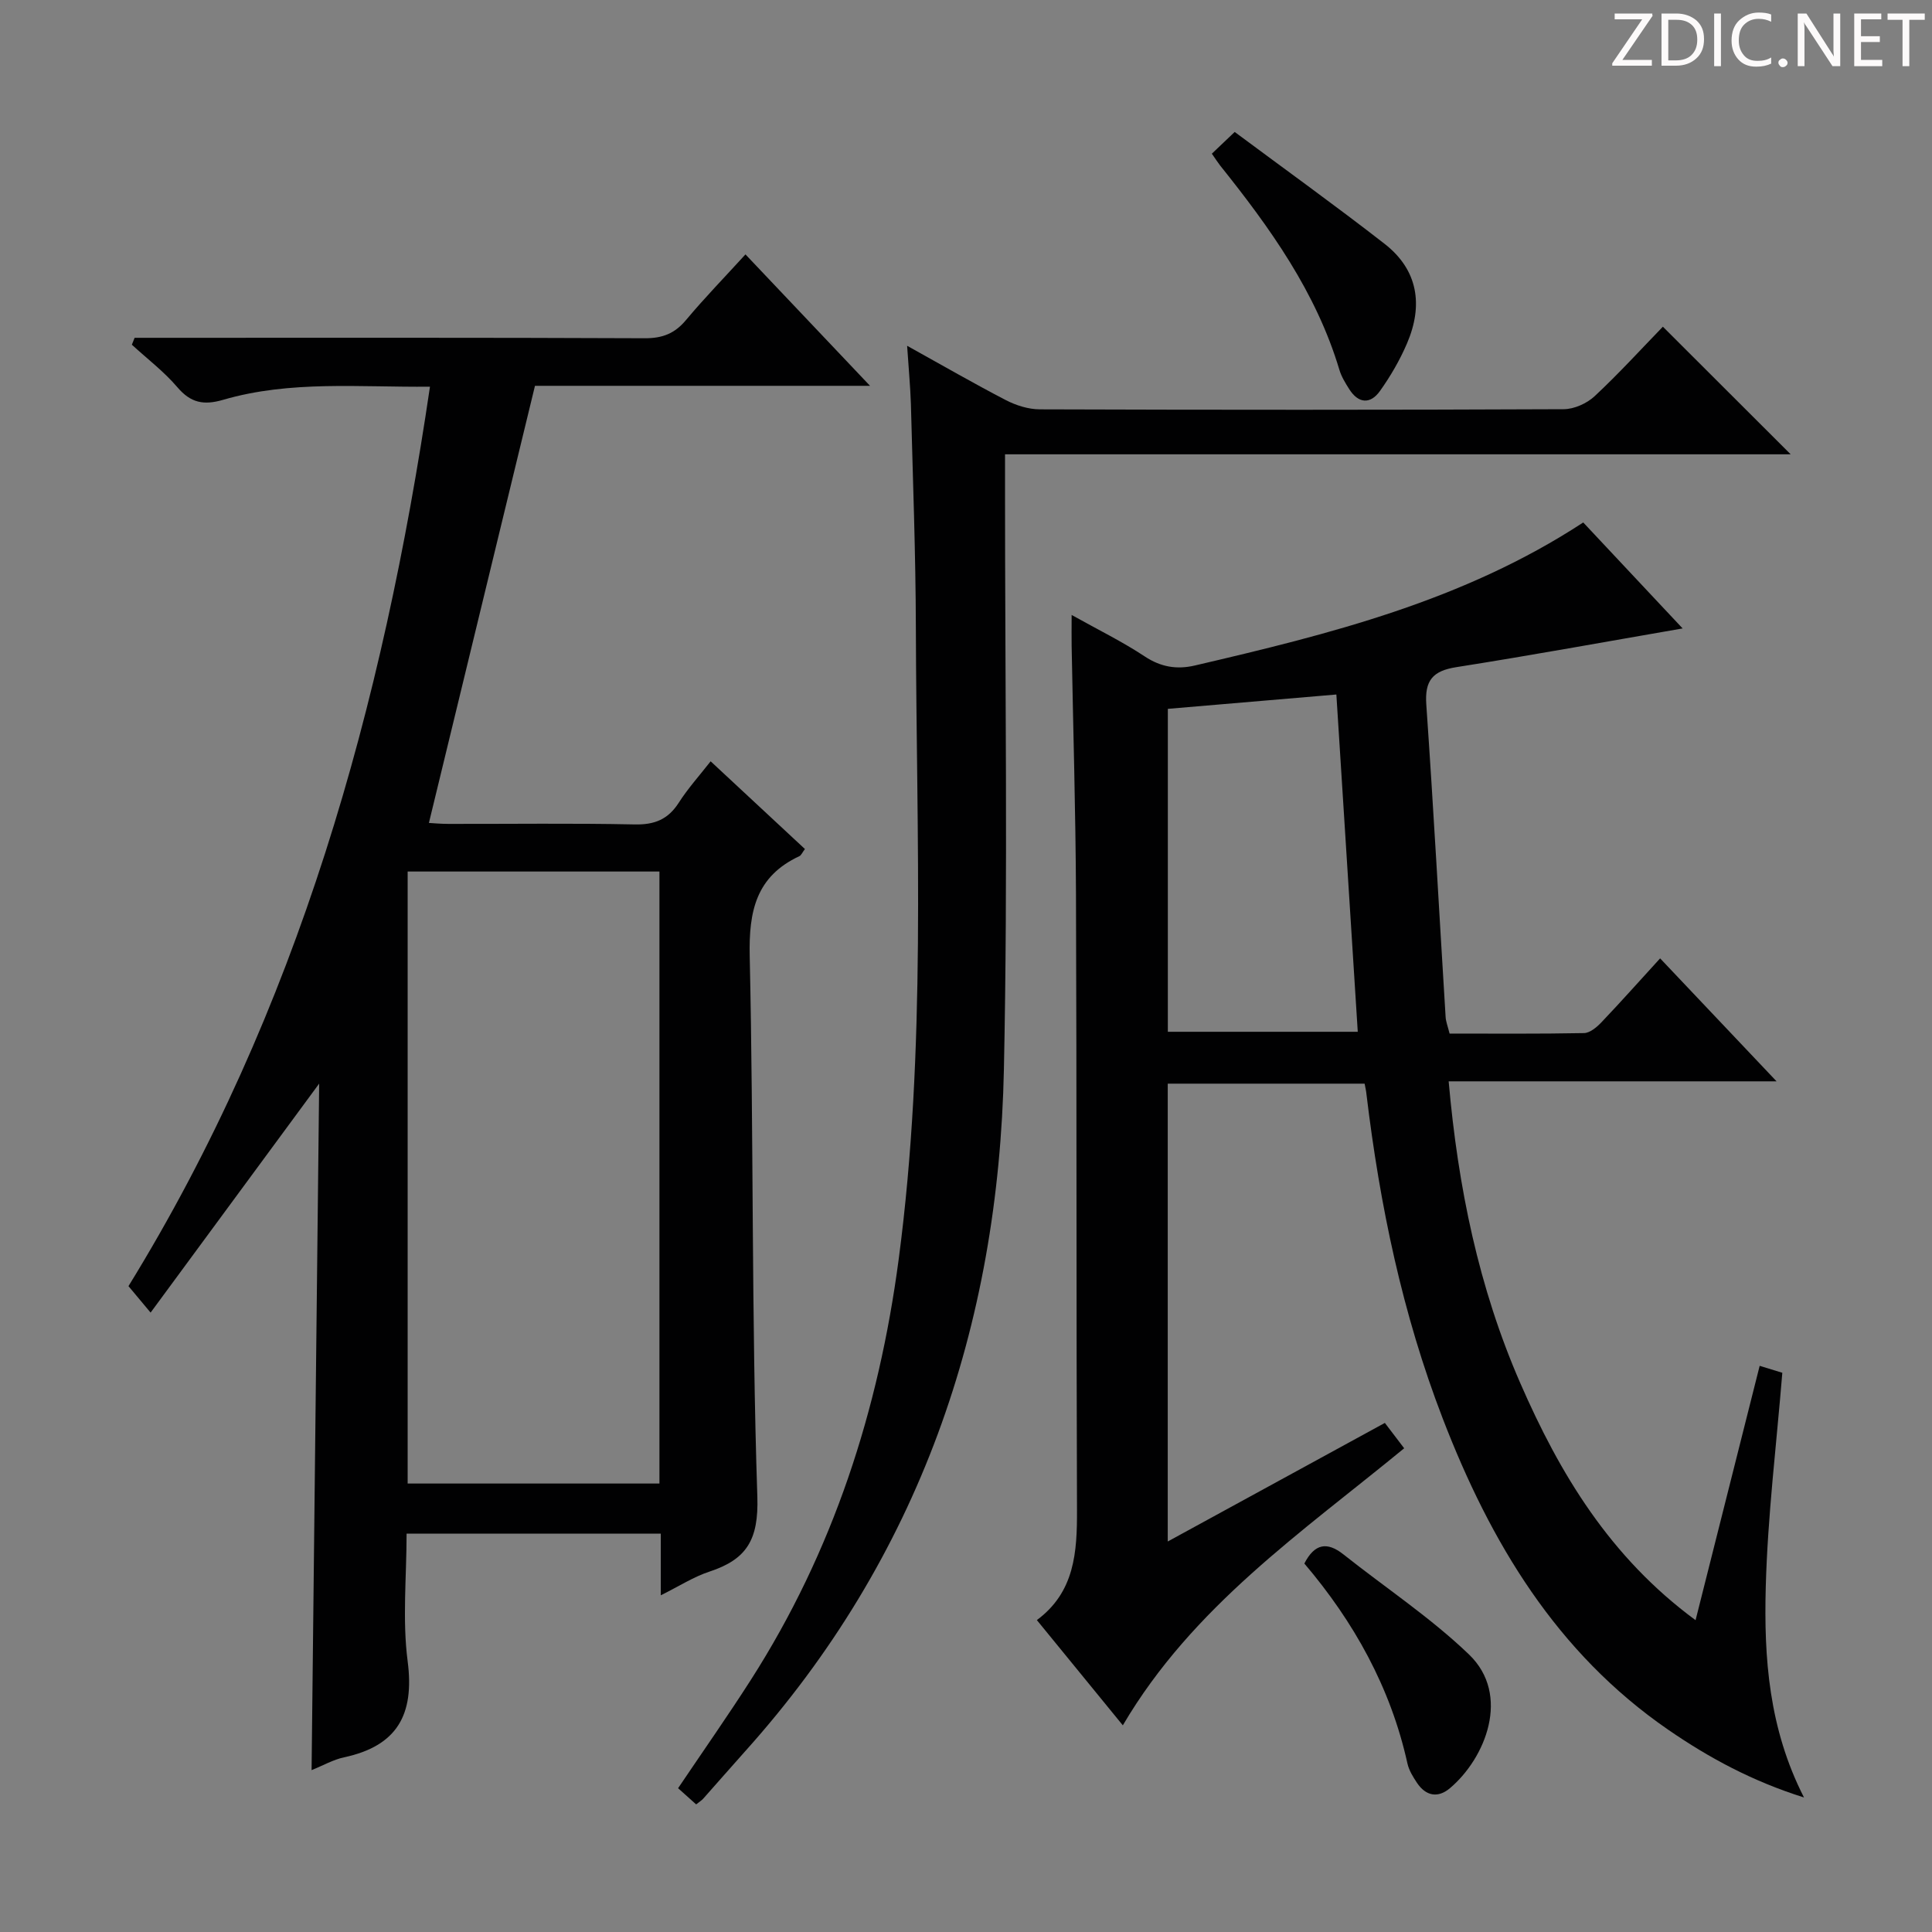 <svg enable-background="new 0 0 400 400" viewBox="0 0 400 400" xmlns="http://www.w3.org/2000/svg"><rect x="0" y="0" width="400" height="400" fill="#808080" stroke="none"/><g fill="#fcfafa"><path d="m342.2 3.2-6.3 9.2h6.1v1.2h-8.2v-.5l6.2-9.1h-5.7v-1.2h7.8v.4z"/><path d="m344 13.7v-10.9h3.1c1.6 0 3 .5 4.1 1.4 1.1 1 1.6 2.2 1.6 3.9s-.5 3-1.6 4-2.5 1.5-4.2 1.5h-3zm1.4-9.6v8.4h1.6c1.4 0 2.5-.4 3.2-1.1.8-.8 1.2-1.8 1.2-3.2s-.4-2.4-1.2-3.1-1.8-1-3.1-1z"/><path d="m356.3 2.8v10.9h-1.4v-10.9z"/><path d="m366.6 13.2c-.8.4-1.8.6-3 .6-1.6 0-2.8-.5-3.7-1.5s-1.4-2.3-1.4-3.9c0-1.7.5-3.2 1.6-4.2s2.4-1.6 4-1.6c1 0 1.9.1 2.6.4v1.5c-.8-.4-1.6-.6-2.6-.6-1.2 0-2.2.4-3 1.2s-1.1 1.9-1.1 3.3c0 1.3.4 2.3 1.1 3.1s1.6 1.1 2.8 1.1c1.1 0 2-.2 2.8-.7v1.3z"/><path d="m368.2 13c0-.3.1-.5.3-.6.2-.2.4-.3.6-.3.3 0 .5.1.7.3s.3.4.3.6-.1.5-.3.6c-.2.2-.4.3-.7.3s-.5-.1-.6-.3c-.2-.2-.3-.4-.3-.6z"/><path d="m381.1 13.7h-1.7l-5.5-8.4c-.2-.2-.3-.5-.4-.7 0 .2.1.8.1 1.5v7.6h-1.4v-10.9h1.8l5.3 8.3c.3.4.4.6.4.8 0-.3-.1-.8-.1-1.6v-7.5h1.4v10.9z"/><path d="m389.7 13.7h-5.8v-10.9h5.6v1.2h-4.2v3.5h3.9v1.2h-3.9v3.7h4.4z"/><path d="m398.4 4.1h-3.1v9.6h-1.4v-9.6h-3.1v-1.3h7.7v1.3z"/></g><path d="m282.53 224.36c-13.55 0-26.98 0-40.76 0v94.79c15.23-8.32 29.91-16.34 44.95-24.55 1.38 1.81 2.64 3.46 4 5.25-21.19 17.41-43.81 32.79-58.25 57.36-5.88-7.2-11.7-14.32-17.8-21.79 7.86-5.81 8.34-14.09 8.31-22.8-.16-42.49-.04-84.99-.21-127.49-.07-17.15-.59-34.29-.9-51.43-.03-1.8 0-3.61 0-6.38 5.51 3.08 10.52 5.53 15.14 8.59 3.34 2.21 6.66 2.74 10.35 1.88 27.88-6.5 55.62-13.38 80.43-29.62 6.83 7.28 13.71 14.61 20.58 21.94-15.91 2.75-31.36 5.58-46.87 8.02-4.89.77-6.55 2.77-6.2 7.74 1.5 21.56 2.67 43.14 4 64.7.06.97.45 1.92.82 3.42 9.26 0 18.54.08 27.82-.1 1.23-.02 2.64-1.21 3.6-2.21 4.01-4.21 7.87-8.56 12.17-13.26 7.94 8.38 15.67 16.54 24.11 25.46-23.02 0-45.05 0-67.89 0 1.94 21.95 6.22 42.75 14.82 62.46 8.18 18.77 18.58 36.07 36.3 49.1 4.5-17.87 8.85-35.13 13.27-52.66 1.78.55 3.33 1.02 4.69 1.44-1.22 14.98-3.04 29.67-3.43 44.39-.39 14.6.62 29.25 7.92 43.54-10.71-3.37-19.65-8.2-28.09-14.01-23.17-15.95-36.82-38.8-46.7-64.43-8.36-21.68-13.04-44.19-15.8-67.17-.06-.66-.21-1.28-.38-2.18zm-40.74-77.6v66.86h39.32c-1.48-23.36-2.94-46.31-4.43-69.83-12.03 1.02-23.51 2-34.89 2.97z" fill="#010102"/><path d="m136.81 330.29c0-4.84 0-8.64 0-12.77-17.51 0-34.73 0-52.63 0 0 8.92-.9 17.81.22 26.43 1.45 11.11-2.21 17.54-13.19 19.89-2.23.48-4.3 1.68-6.7 2.65.52-47.6 1.04-94.87 1.57-142.14-11.53 15.67-22.85 31.05-34.9 47.41-2.17-2.6-3.29-3.94-4.58-5.48 35.15-57.08 52.66-120.03 62.42-186.22-14.55.15-28.87-1.35-42.83 2.72-4.02 1.17-6.7.64-9.46-2.6-2.77-3.25-6.26-5.9-9.43-8.81.19-.48.38-.96.57-1.43h5.14c33.49 0 66.98-.06 100.47.09 3.68.02 6.22-.98 8.56-3.78 3.83-4.58 8.01-8.87 12.3-13.58 8.51 8.98 16.78 17.7 25.79 27.21-24.24 0-47.31 0-69.37 0-7.39 30.45-14.63 60.31-21.96 90.5.61.03 2.36.2 4.11.2 12.83.02 25.66-.16 38.49.11 4.12.09 6.92-1.04 9.14-4.51 1.86-2.91 4.2-5.51 6.59-8.56 6.7 6.23 13.09 12.17 19.52 18.16-.57.76-.77 1.31-1.15 1.48-8.97 4.19-10.49 11.38-10.28 20.72.83 37.29.35 74.62 1.58 111.89.29 8.94-2.21 12.97-9.9 15.51-3.25 1.06-6.21 2.98-10.09 4.91zm-52.41-149.85v126.71h52.13c0-42.51 0-84.57 0-126.71-17.5 0-34.6 0-52.13 0z" fill="#010102"/><path d="m187.81 71.59c7.41 4.11 13.86 7.84 20.46 11.26 2.11 1.09 4.65 1.89 7 1.9 36.16.12 72.32.13 108.47-.03 2.17-.01 4.8-1.19 6.41-2.69 5.08-4.74 9.77-9.9 14.13-14.39 9.15 9.14 17.7 17.68 26.46 26.42-53.9 0-107.92 0-162.66 0v6.3c-.02 40.32.61 80.66-.23 120.97-1.1 53.29-17.54 101.16-53.66 141.35-2.89 3.22-5.72 6.49-8.6 9.72-.32.36-.76.62-1.46 1.18-1.17-1.05-2.36-2.11-3.74-3.35 5.12-7.6 10.25-14.91 15.06-22.42 17.04-26.63 26.48-55.87 30.62-87.14 5.75-43.46 3.67-87.07 3.55-130.65-.04-15.47-.63-30.95-1.03-46.42-.12-3.64-.47-7.27-.78-12.01z" fill="#010102"/><path d="m250.9 31.82c1.49-1.42 2.67-2.54 4.73-4.5 10.37 7.71 20.85 15.24 31.03 23.16 6.97 5.43 8.02 12.74 4.65 20.61-1.48 3.46-3.42 6.8-5.61 9.87-1.99 2.79-4.47 2.6-6.37-.41-.79-1.25-1.6-2.57-2.02-3.97-4.82-16.11-14.38-29.43-24.7-42.32-.5-.65-.94-1.34-1.71-2.44z" fill="#010102"/><path d="m270.05 323.71c2.13-4.14 4.71-4.57 8.09-1.89 8.69 6.9 18.04 13.08 26 20.72 8.73 8.39 3.4 21.49-3.95 27.69-2.49 2.1-4.98 1.62-6.81-1.1-.82-1.23-1.66-2.58-1.98-4-3.48-15.76-11.11-29.38-21.35-41.42z" fill="#010102"/></svg>
